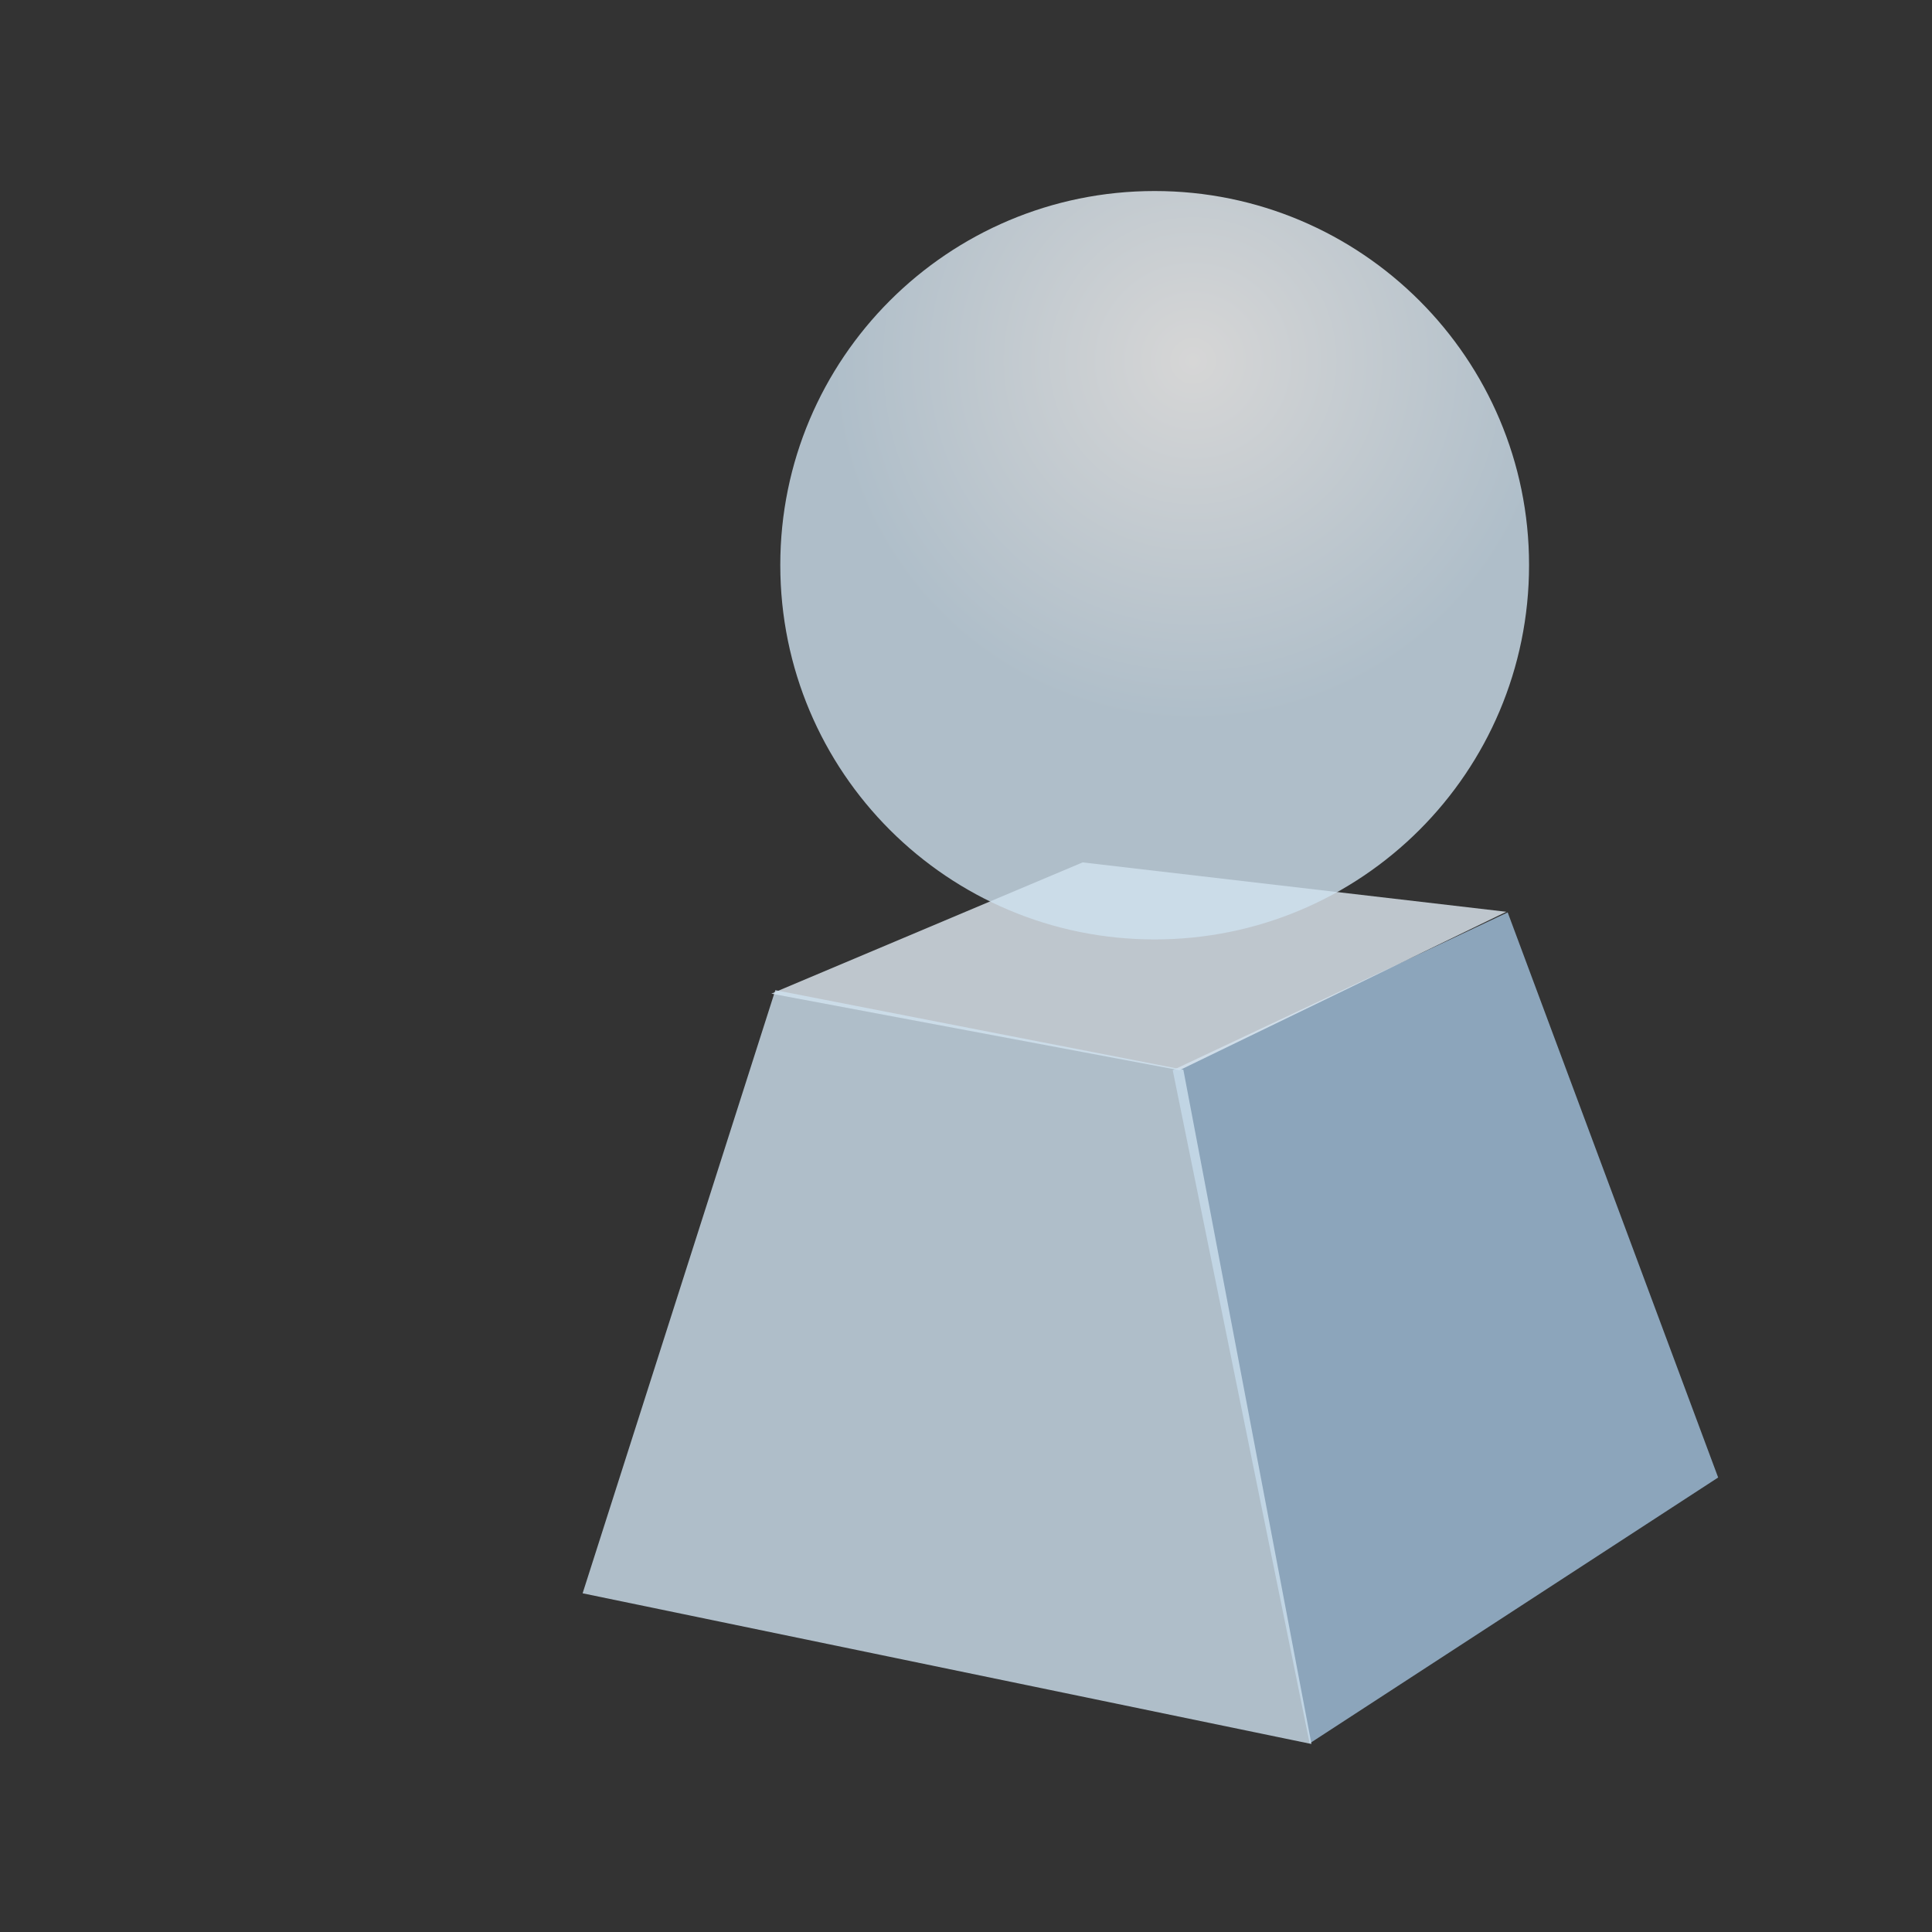 <?xml version="1.0" encoding="UTF-8"?>
<!DOCTYPE svg PUBLIC "-//W3C//DTD SVG 1.1 Tiny//EN" "http://www.w3.org/Graphics/SVG/1.1/DTD/svg11-tiny.dtd">
<svg width="16" height="16" viewBox="0 0 16 16">
<rect x="0" y="0" width="16" height="16" fill="#333333" stroke="none"/>
<polygon fill="#A2C2DD" fill-opacity="0.8" points="10.846,14.438 9.712,8.863 12.486,7.556 14.229,12.236 "/>
<polygon fill="#E1EBF4" fill-opacity="0.8" points="12.475,7.551 8.966,7.142 6.388,8.229 9.768,8.863 "/>
<polygon fill="#CEE1EF" fill-opacity="0.8" points="10.861,14.443 9.8,8.859 6.421,8.2 4.825,13.195 "/>
<radialGradient id="_4" gradientUnits="userSpaceOnUse" cx="9.88" cy="2.99" r="3">
<stop stop-color="#FFFFFF" offset="0"/>
<stop stop-color="#CEE1EF" offset="1"/>
</radialGradient>
<path fill="url(#_4)" fill-opacity="0.8" d="M12.663,4.679c0,1.717-1.388,3.101-3.101,3.101c-1.712,0-3.1-1.384-3.1-3.101 c0-1.709,1.387-3.097,3.1-3.097C11.275,1.582,12.663,2.97,12.663,4.679z"/>
</svg>